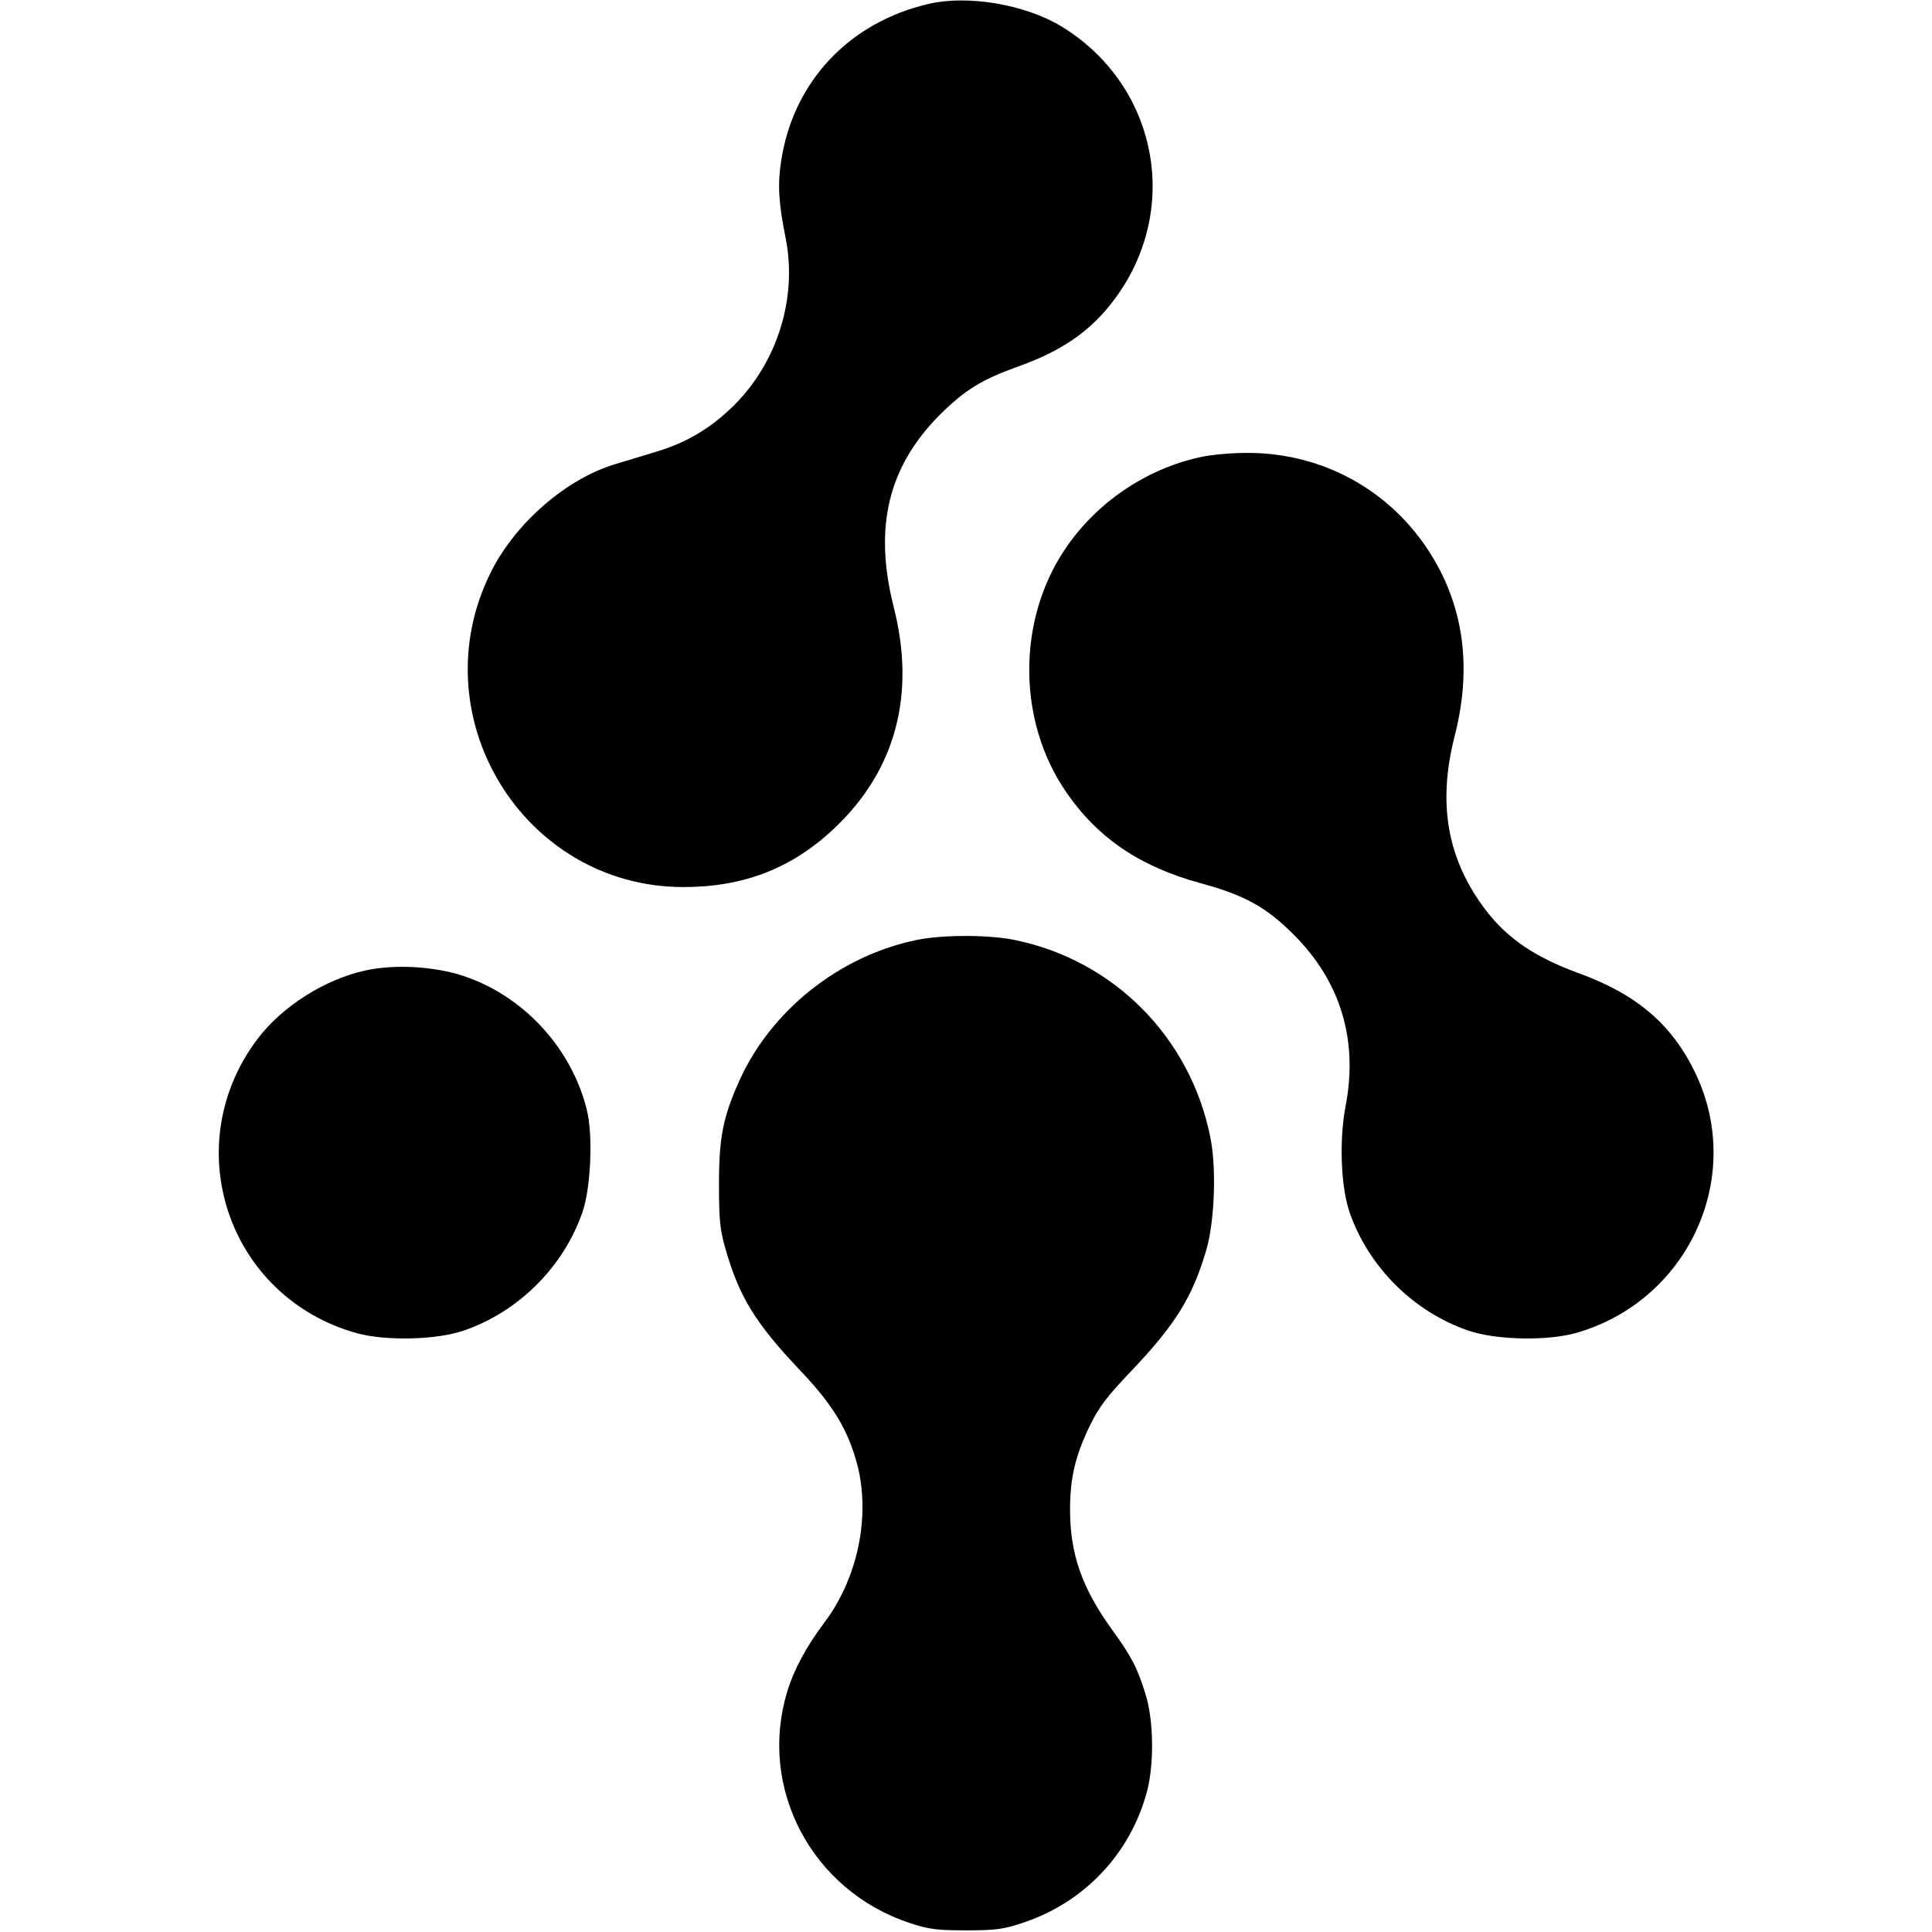 <?xml version="1.0" standalone="no"?>
<!DOCTYPE svg PUBLIC "-//W3C//DTD SVG 20010904//EN"
 "http://www.w3.org/TR/2001/REC-SVG-20010904/DTD/svg10.dtd">
<svg version="1.0" xmlns="http://www.w3.org/2000/svg"
 width="700pt" height="700pt" viewBox="0 0 700 700"
 preserveAspectRatio="xMidYMid meet">
<g transform="translate(0,700) scale(0.1,-0.1)"
fill="#000000" stroke="none">
<path d="M3365 6986 c-289 -67 -492 -283 -535 -571 -13 -85 -9 -151 17 -280
42 -214 -30 -447 -188 -604 -83 -82 -170 -134 -279 -167 -47 -14 -115 -35
-152 -46 -176 -53 -359 -212 -448 -388 -263 -522 114 -1143 695 -1144 219 0
393 67 547 212 223 210 297 485 216 803 -73 289 -20 507 166 695 93 92 151
128 290 178 170 61 277 141 365 271 219 327 122 757 -216 961 -130 78 -337
113 -478 80z"/>
<path d="M4350 5344 c-199 -43 -381 -167 -494 -338 -171 -258 -169 -618 5
-873 115 -169 269 -273 489 -333 158 -43 237 -86 336 -185 171 -170 236 -383
189 -624 -23 -122 -17 -289 14 -381 68 -199 232 -363 431 -431 99 -34 280 -38
385 -10 406 112 617 558 441 936 -85 181 -213 292 -429 370 -155 57 -254 124
-332 225 -141 184 -178 387 -114 635 67 263 28 498 -115 699 -148 207 -384
327 -641 325 -55 0 -129 -7 -165 -15z"/>
<path d="M3315 3593 c-276 -59 -521 -254 -636 -508 -59 -132 -74 -205 -74
-375 0 -131 4 -167 23 -233 50 -176 110 -272 269 -440 122 -128 176 -218 210
-347 47 -187 0 -410 -121 -570 -64 -85 -110 -170 -134 -250 -106 -350 90 -720
443 -837 69 -23 97 -27 205 -27 108 0 136 4 205 27 224 74 391 251 451 477 26
99 24 256 -5 350 -30 97 -51 138 -123 237 -108 150 -151 273 -151 433 0 116
19 196 73 307 33 67 62 105 153 200 158 167 218 265 268 435 30 105 37 297 14
409 -73 361 -349 639 -707 713 -96 20 -269 20 -363 -1z"/>
<path d="M1325 3484 c-148 -32 -302 -130 -391 -247 -294 -388 -108 -939 361
-1068 105 -28 286 -24 385 10 199 68 363 232 431 431 30 89 38 278 15 370 -56
224 -230 412 -447 484 -106 35 -249 43 -354 20z"/>
</g>
</svg>
